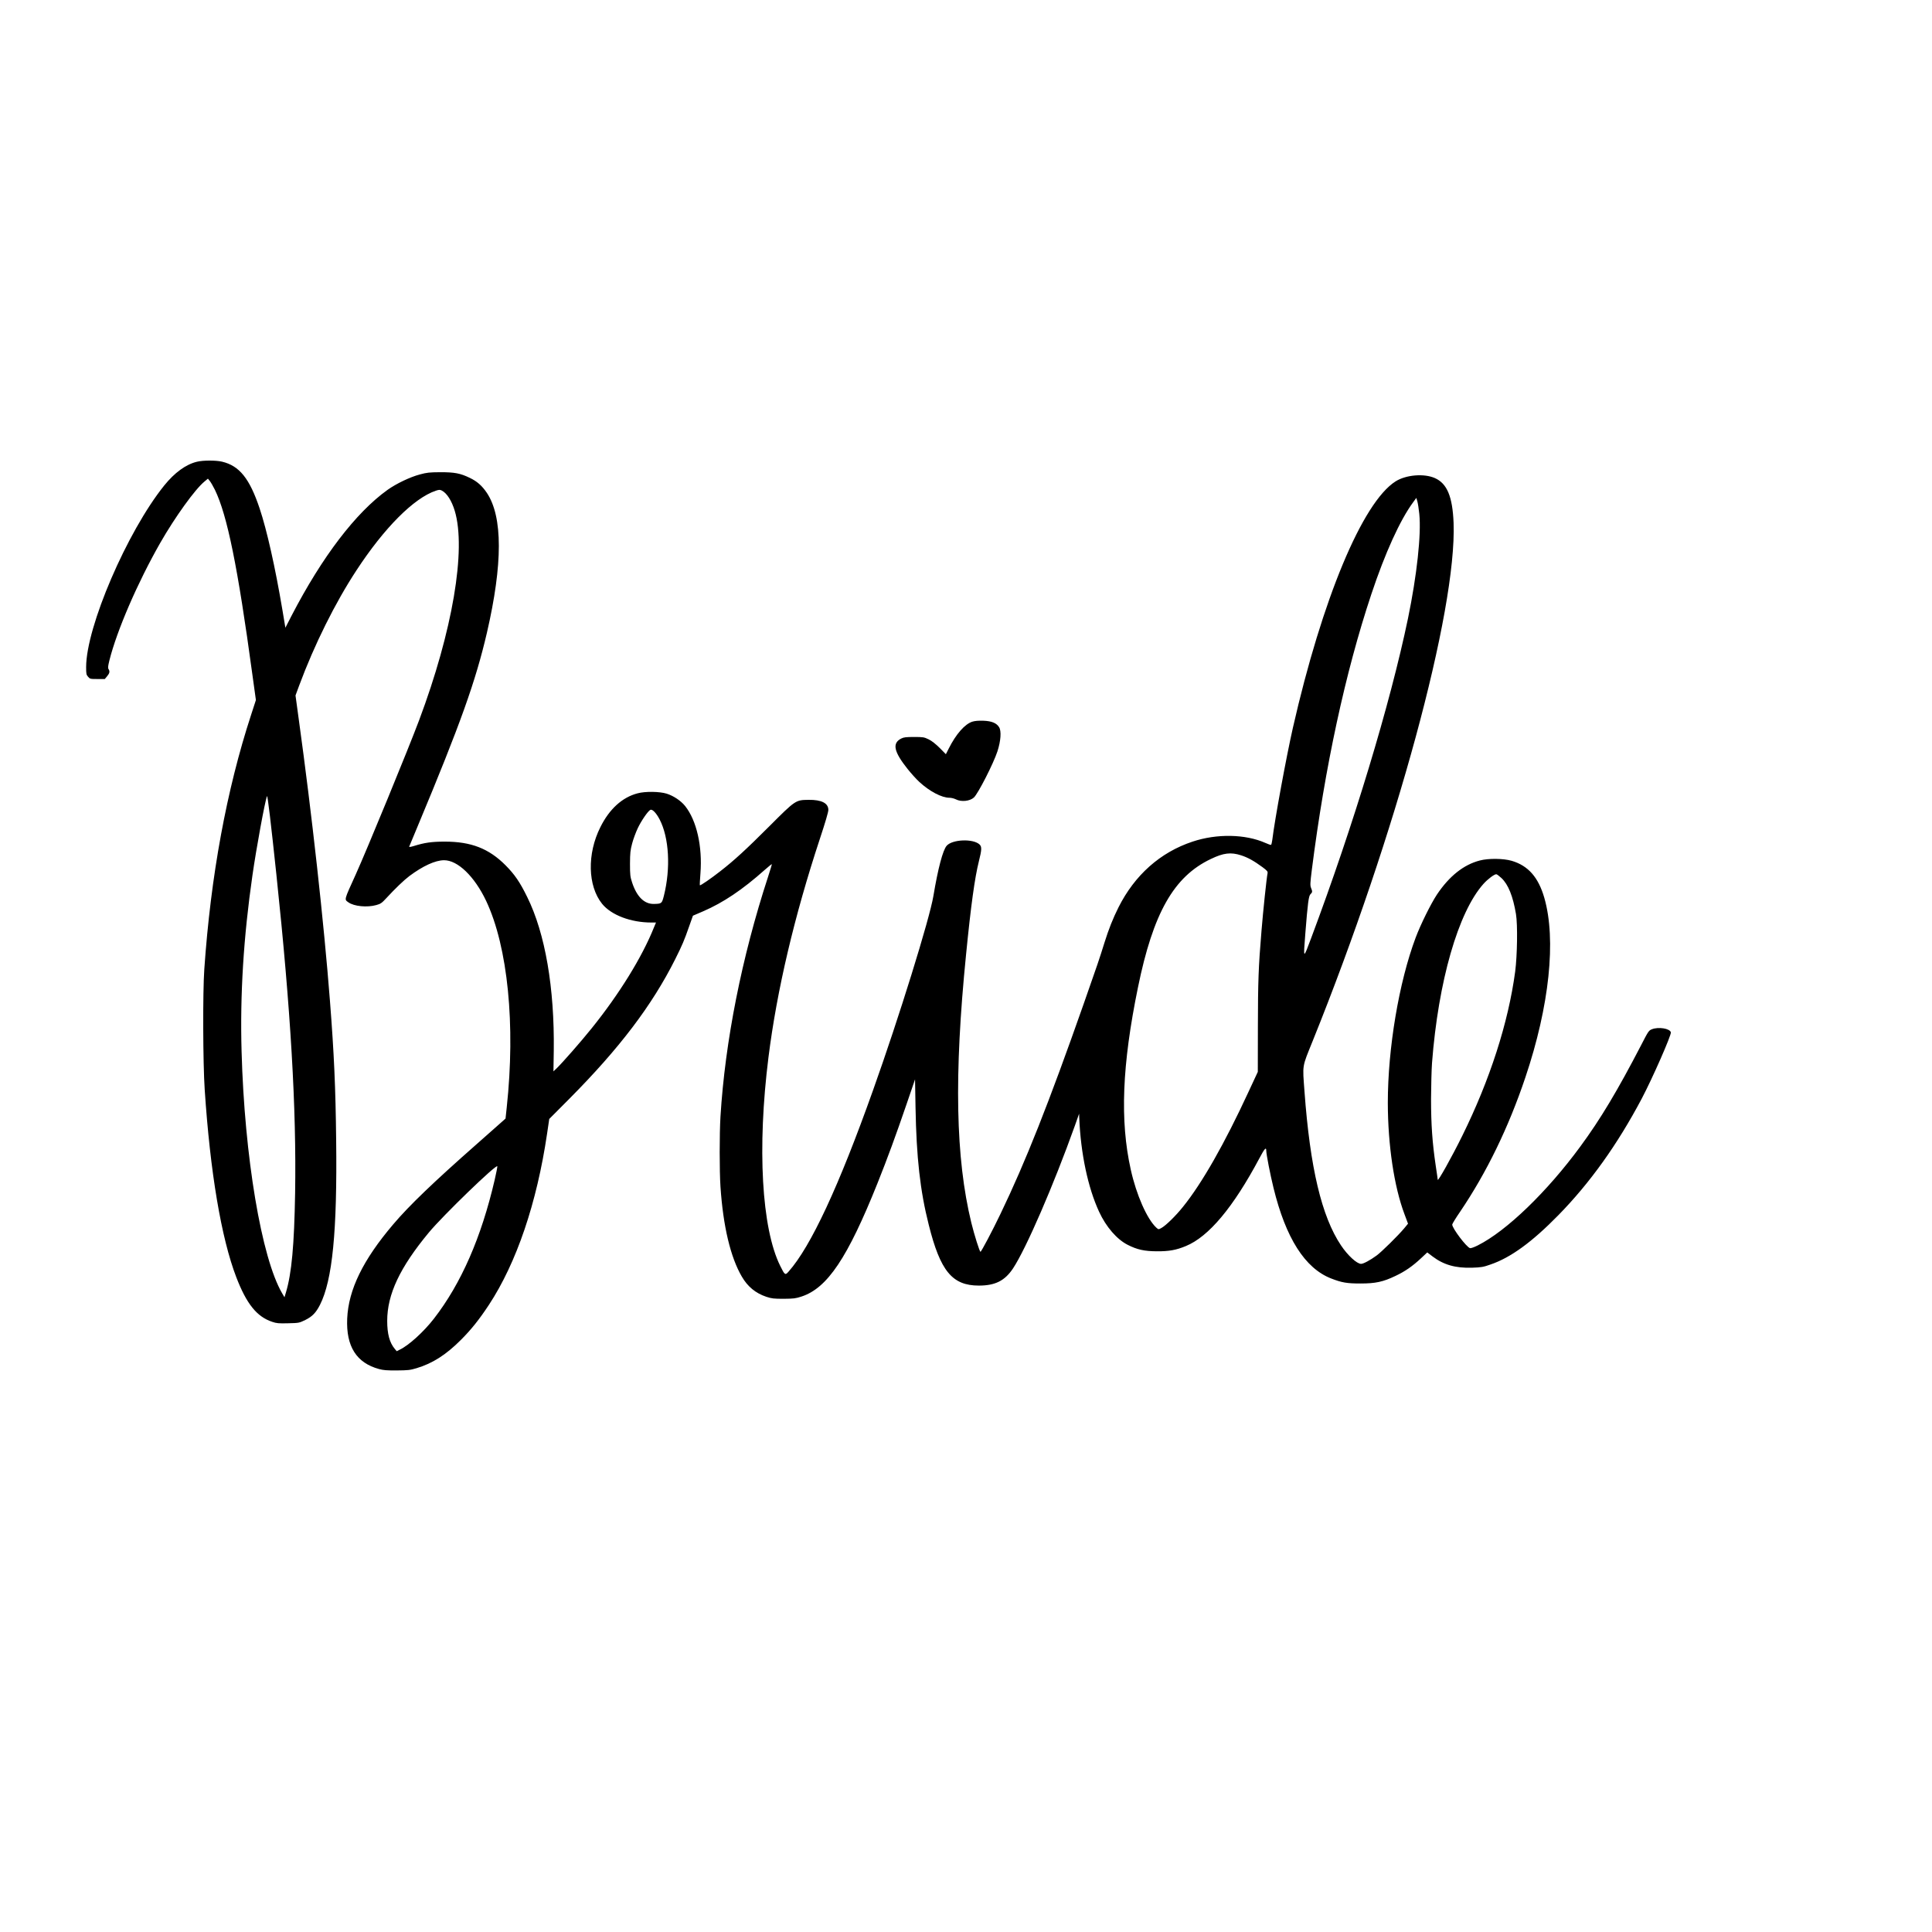 <?xml version="1.0" standalone="no"?>
<!DOCTYPE svg PUBLIC "-//W3C//DTD SVG 20010904//EN"
 "http://www.w3.org/TR/2001/REC-SVG-20010904/DTD/svg10.dtd">
<svg version="1.0" xmlns="http://www.w3.org/2000/svg"
 width="2400pt" height="2400pt" viewBox="0 0 2400 2400"
 preserveAspectRatio="xMidYMid meet">

<g transform="translate(0,2400) scale(0.1,-0.1)"
fill="#000000" stroke="none">
<path d="M2446 18264 c-137 -33 -277 -135 -406 -295 -461 -573 -970 -1757
-970 -2256 0 -83 2 -95 24 -120 23 -27 28 -28 116 -28 l92 0 29 35 c31 37 36
60 17 89 -9 14 -6 37 11 107 94 375 351 968 631 1459 185 323 434 669 551 764
l42 35 24 -30 c13 -16 41 -65 63 -109 153 -315 284 -959 464 -2286 l45 -325
-60 -185 c-304 -930 -501 -2000 -581 -3159 -20 -282 -17 -1169 5 -1495 68
-1027 206 -1845 392 -2330 128 -333 255 -491 446 -555 55 -19 81 -21 199 -18
134 3 137 4 213 41 87 43 132 90 182 188 155 306 215 913 201 2049 -7 643 -26
1071 -77 1725 -74 962 -226 2333 -389 3510 l-39 286 45 122 c190 511 448 1030
712 1432 346 529 713 897 985 989 42 14 51 14 76 2 63 -33 122 -126 160 -251
145 -482 -27 -1495 -443 -2603 -135 -360 -649 -1610 -787 -1915 -148 -326
-143 -308 -91 -346 70 -50 232 -66 346 -34 54 15 68 24 126 87 109 118 217
222 286 274 168 125 320 195 429 196 170 2 380 -201 524 -505 270 -572 366
-1542 256 -2564 l-15 -140 -39 -35 c-21 -19 -166 -147 -322 -285 -530 -467
-835 -759 -1035 -995 -375 -441 -555 -810 -571 -1170 -15 -345 115 -551 397
-627 50 -14 101 -18 220 -17 138 1 165 4 245 28 199 60 364 165 550 351 129
129 228 253 348 435 344 523 596 1267 723 2127 l27 183 246 247 c627 631 1031
1164 1319 1738 87 174 113 235 172 405 l48 135 128 55 c249 108 484 265 764
514 46 41 86 73 88 71 2 -1 -19 -72 -47 -157 -327 -1000 -534 -2046 -591
-2978 -13 -215 -13 -677 0 -872 33 -492 125 -877 265 -1116 73 -126 171 -206
304 -251 67 -22 92 -25 216 -25 125 1 149 4 222 28 321 105 572 480 943 1406
128 320 228 594 360 979 l107 313 6 -348 c11 -623 57 -1035 164 -1458 144
-576 292 -756 623 -756 203 0 322 60 424 213 163 246 506 1039 768 1772 l53
150 2 -55 c18 -439 108 -864 246 -1162 87 -189 222 -345 358 -413 115 -58 203
-78 359 -79 151 -1 241 15 361 65 284 116 589 481 914 1091 65 123 85 144 85
93 0 -42 49 -295 90 -461 152 -623 391 -1000 717 -1126 131 -51 195 -62 363
-62 187 0 281 20 435 94 119 56 212 121 317 219 l78 73 67 -51 c138 -104 285
-145 488 -139 116 4 141 8 231 40 250 85 516 279 842 612 394 402 734 878
1035 1446 136 258 371 793 363 826 -12 48 -154 71 -236 38 -38 -15 -45 -25
-131 -193 -297 -572 -507 -923 -758 -1264 -413 -563 -917 -1049 -1274 -1228
-43 -22 -86 -37 -96 -34 -45 14 -221 247 -221 293 0 9 44 81 99 161 328 485
600 1043 810 1668 298 885 385 1709 235 2230 -74 256 -201 400 -406 460 -105
30 -286 32 -394 4 -202 -52 -380 -194 -533 -422 -76 -115 -203 -371 -265 -536
-208 -554 -346 -1375 -346 -2053 1 -525 78 -1041 207 -1383 l44 -118 -47 -57
c-75 -90 -283 -295 -344 -339 -81 -59 -163 -103 -192 -103 -52 0 -166 104
-250 230 -240 358 -384 965 -453 1910 -25 342 -33 295 101 627 1036 2568 1792
5349 1751 6438 -13 326 -81 489 -232 556 -135 60 -360 41 -489 -41 -411 -261
-911 -1461 -1275 -3060 -81 -357 -226 -1143 -256 -1393 -4 -31 -11 -59 -15
-62 -4 -3 -36 8 -71 24 -248 110 -603 117 -905 16 -401 -133 -718 -415 -920
-817 -69 -138 -121 -269 -174 -438 -64 -206 -86 -270 -258 -760 -435 -1238
-722 -1962 -1034 -2610 -99 -207 -238 -470 -248 -470 -11 0 -76 207 -114 361
-195 802 -216 1826 -65 3334 60 608 108 953 159 1156 36 143 38 181 8 209 -80
74 -337 64 -408 -16 -48 -55 -108 -283 -165 -624 -47 -284 -431 -1521 -749
-2411 -426 -1198 -774 -1944 -1049 -2254 -43 -49 -48 -46 -105 70 -231 466
-287 1467 -146 2590 105 836 322 1755 639 2716 67 202 105 331 105 358 0 84
-85 127 -245 125 -162 -2 -162 -2 -488 -328 -289 -289 -436 -424 -611 -560
-116 -91 -246 -180 -252 -173 -3 2 1 69 7 147 26 335 -47 657 -190 837 -53 66
-144 127 -230 154 -87 27 -265 30 -361 4 -191 -50 -350 -195 -462 -420 -167
-332 -157 -730 21 -952 113 -140 356 -233 613 -233 l57 0 -26 -62 c-147 -368
-430 -826 -774 -1253 -134 -167 -360 -424 -435 -497 l-39 -37 4 258 c10 777
-106 1454 -329 1906 -92 188 -156 281 -270 396 -207 208 -427 294 -755 294
-164 0 -252 -13 -386 -55 -40 -12 -59 -14 -56 -7 3 7 51 122 107 257 531 1271
718 1796 859 2402 197 853 197 1438 -1 1735 -60 89 -122 144 -213 187 -117 57
-189 70 -365 70 -135 -1 -168 -4 -255 -28 -121 -32 -291 -113 -402 -192 -394
-283 -810 -828 -1190 -1560 l-78 -152 -38 227 c-89 528 -192 986 -282 1255
-124 371 -251 530 -467 581 -78 18 -234 18 -312 -1z m15185 -648 c26 -253 -30
-764 -141 -1301 -221 -1061 -677 -2567 -1201 -3965 -101 -270 -99 -272 -74 51
30 383 42 470 64 491 25 22 26 34 7 79 -12 30 -11 57 10 224 162 1276 416
2454 739 3423 171 514 357 922 519 1142 l40 55 13 -44 c7 -25 18 -95 24 -155z
m-14197 -4486 c178 -1685 249 -2898 232 -3950 -11 -651 -43 -998 -114 -1235
l-18 -60 -29 49 c-257 439 -468 1697 -504 3005 -20 707 24 1418 135 2188 48
335 156 925 181 983 7 17 50 -347 117 -980z m4760 691 c118 -227 139 -606 53
-949 -25 -97 -27 -99 -125 -101 -118 -2 -211 89 -269 264 -24 73 -27 94 -27
235 1 135 4 167 27 253 14 54 46 139 70 190 44 92 124 209 155 226 24 14 73
-36 116 -118z m7223 -446 c84 -27 158 -68 266 -147 60 -45 67 -54 63 -77 -12
-55 -56 -477 -75 -711 -38 -453 -44 -632 -45 -1195 l-1 -560 -114 -245 c-299
-647 -578 -1137 -815 -1431 -91 -114 -215 -235 -271 -265 -34 -18 -34 -18 -61
6 -116 108 -248 408 -317 720 -136 609 -108 1302 89 2263 189 926 446 1378
905 1596 158 76 248 87 376 46z m3234 -282 c85 -79 144 -227 181 -448 22 -132
16 -516 -10 -715 -85 -634 -314 -1345 -657 -2039 -130 -264 -304 -575 -305
-546 0 6 -11 84 -25 175 -42 284 -58 509 -58 830 1 162 6 363 12 445 78 1015
325 1875 640 2226 52 58 133 119 158 119 8 0 36 -21 64 -47z m-12506 -3750
c-166 -715 -416 -1287 -754 -1723 -126 -163 -314 -334 -425 -386 l-38 -19 -25
30 c-64 77 -93 186 -93 346 0 330 157 664 518 1099 174 210 839 853 850 822 2
-6 -13 -82 -33 -169z"/>
<path d="M12078 15035 c-93 -30 -202 -154 -292 -333 l-36 -71 -77 78 c-52 51
-98 88 -138 107 -56 27 -68 29 -180 29 -98 0 -127 -3 -159 -19 -115 -58 -94
-162 78 -378 45 -56 111 -130 147 -162 127 -117 277 -196 374 -196 22 0 58 -9
80 -20 66 -34 172 -23 223 23 52 48 243 422 292 572 43 132 51 255 21 302 -33
52 -92 76 -196 80 -60 2 -106 -2 -137 -12z"/>
</g>
</svg>
